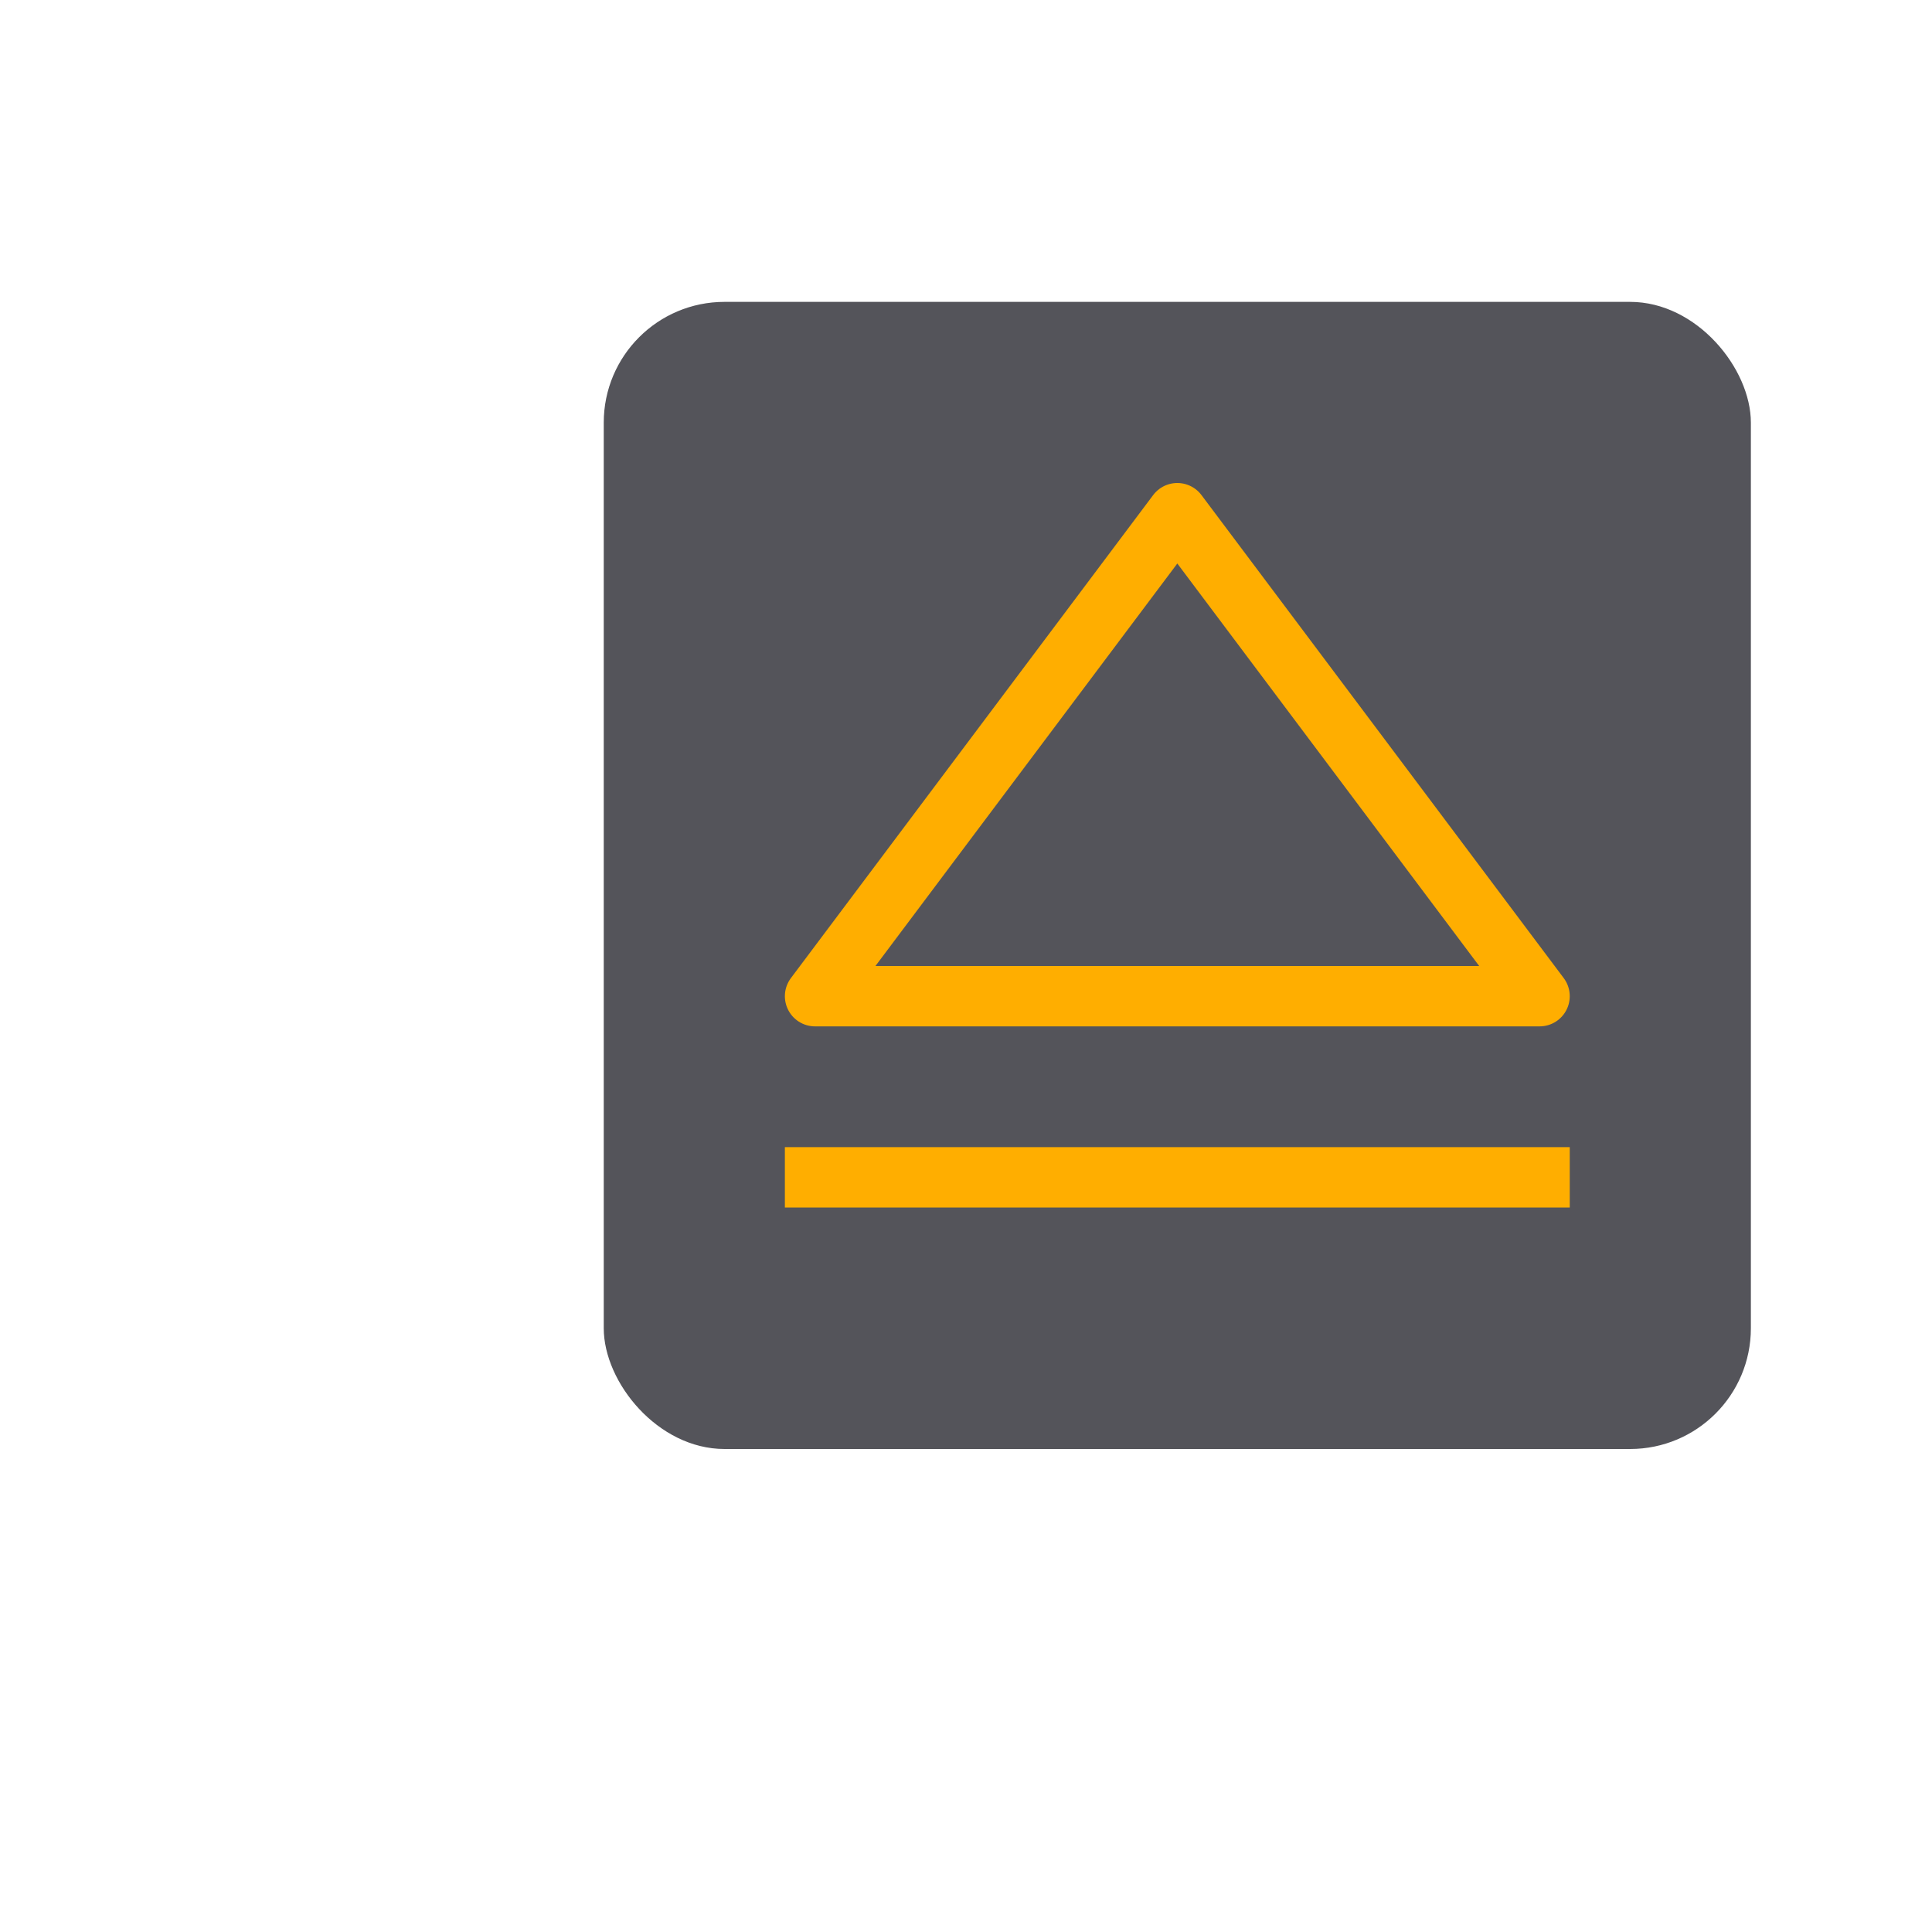 <svg xmlns="http://www.w3.org/2000/svg" width="32" height="32" viewBox="0 0 32 32"><rect x="10" y="5" width="19" height="19" rx="2" style="fill:#54545a"/><line x1="25.5" y1="19.5" x2="13.5" y2="19.5" style="fill:none;stroke:#FFAE00 ;stroke-linecap:square;stroke-linejoin:round"/><polygon points="19.5 8.5 25.5 16.5 13.5 16.5 19.5 8.5" style="fill:none;stroke:#FFAE00 ;stroke-linecap:square;stroke-linejoin:round"/></svg>
